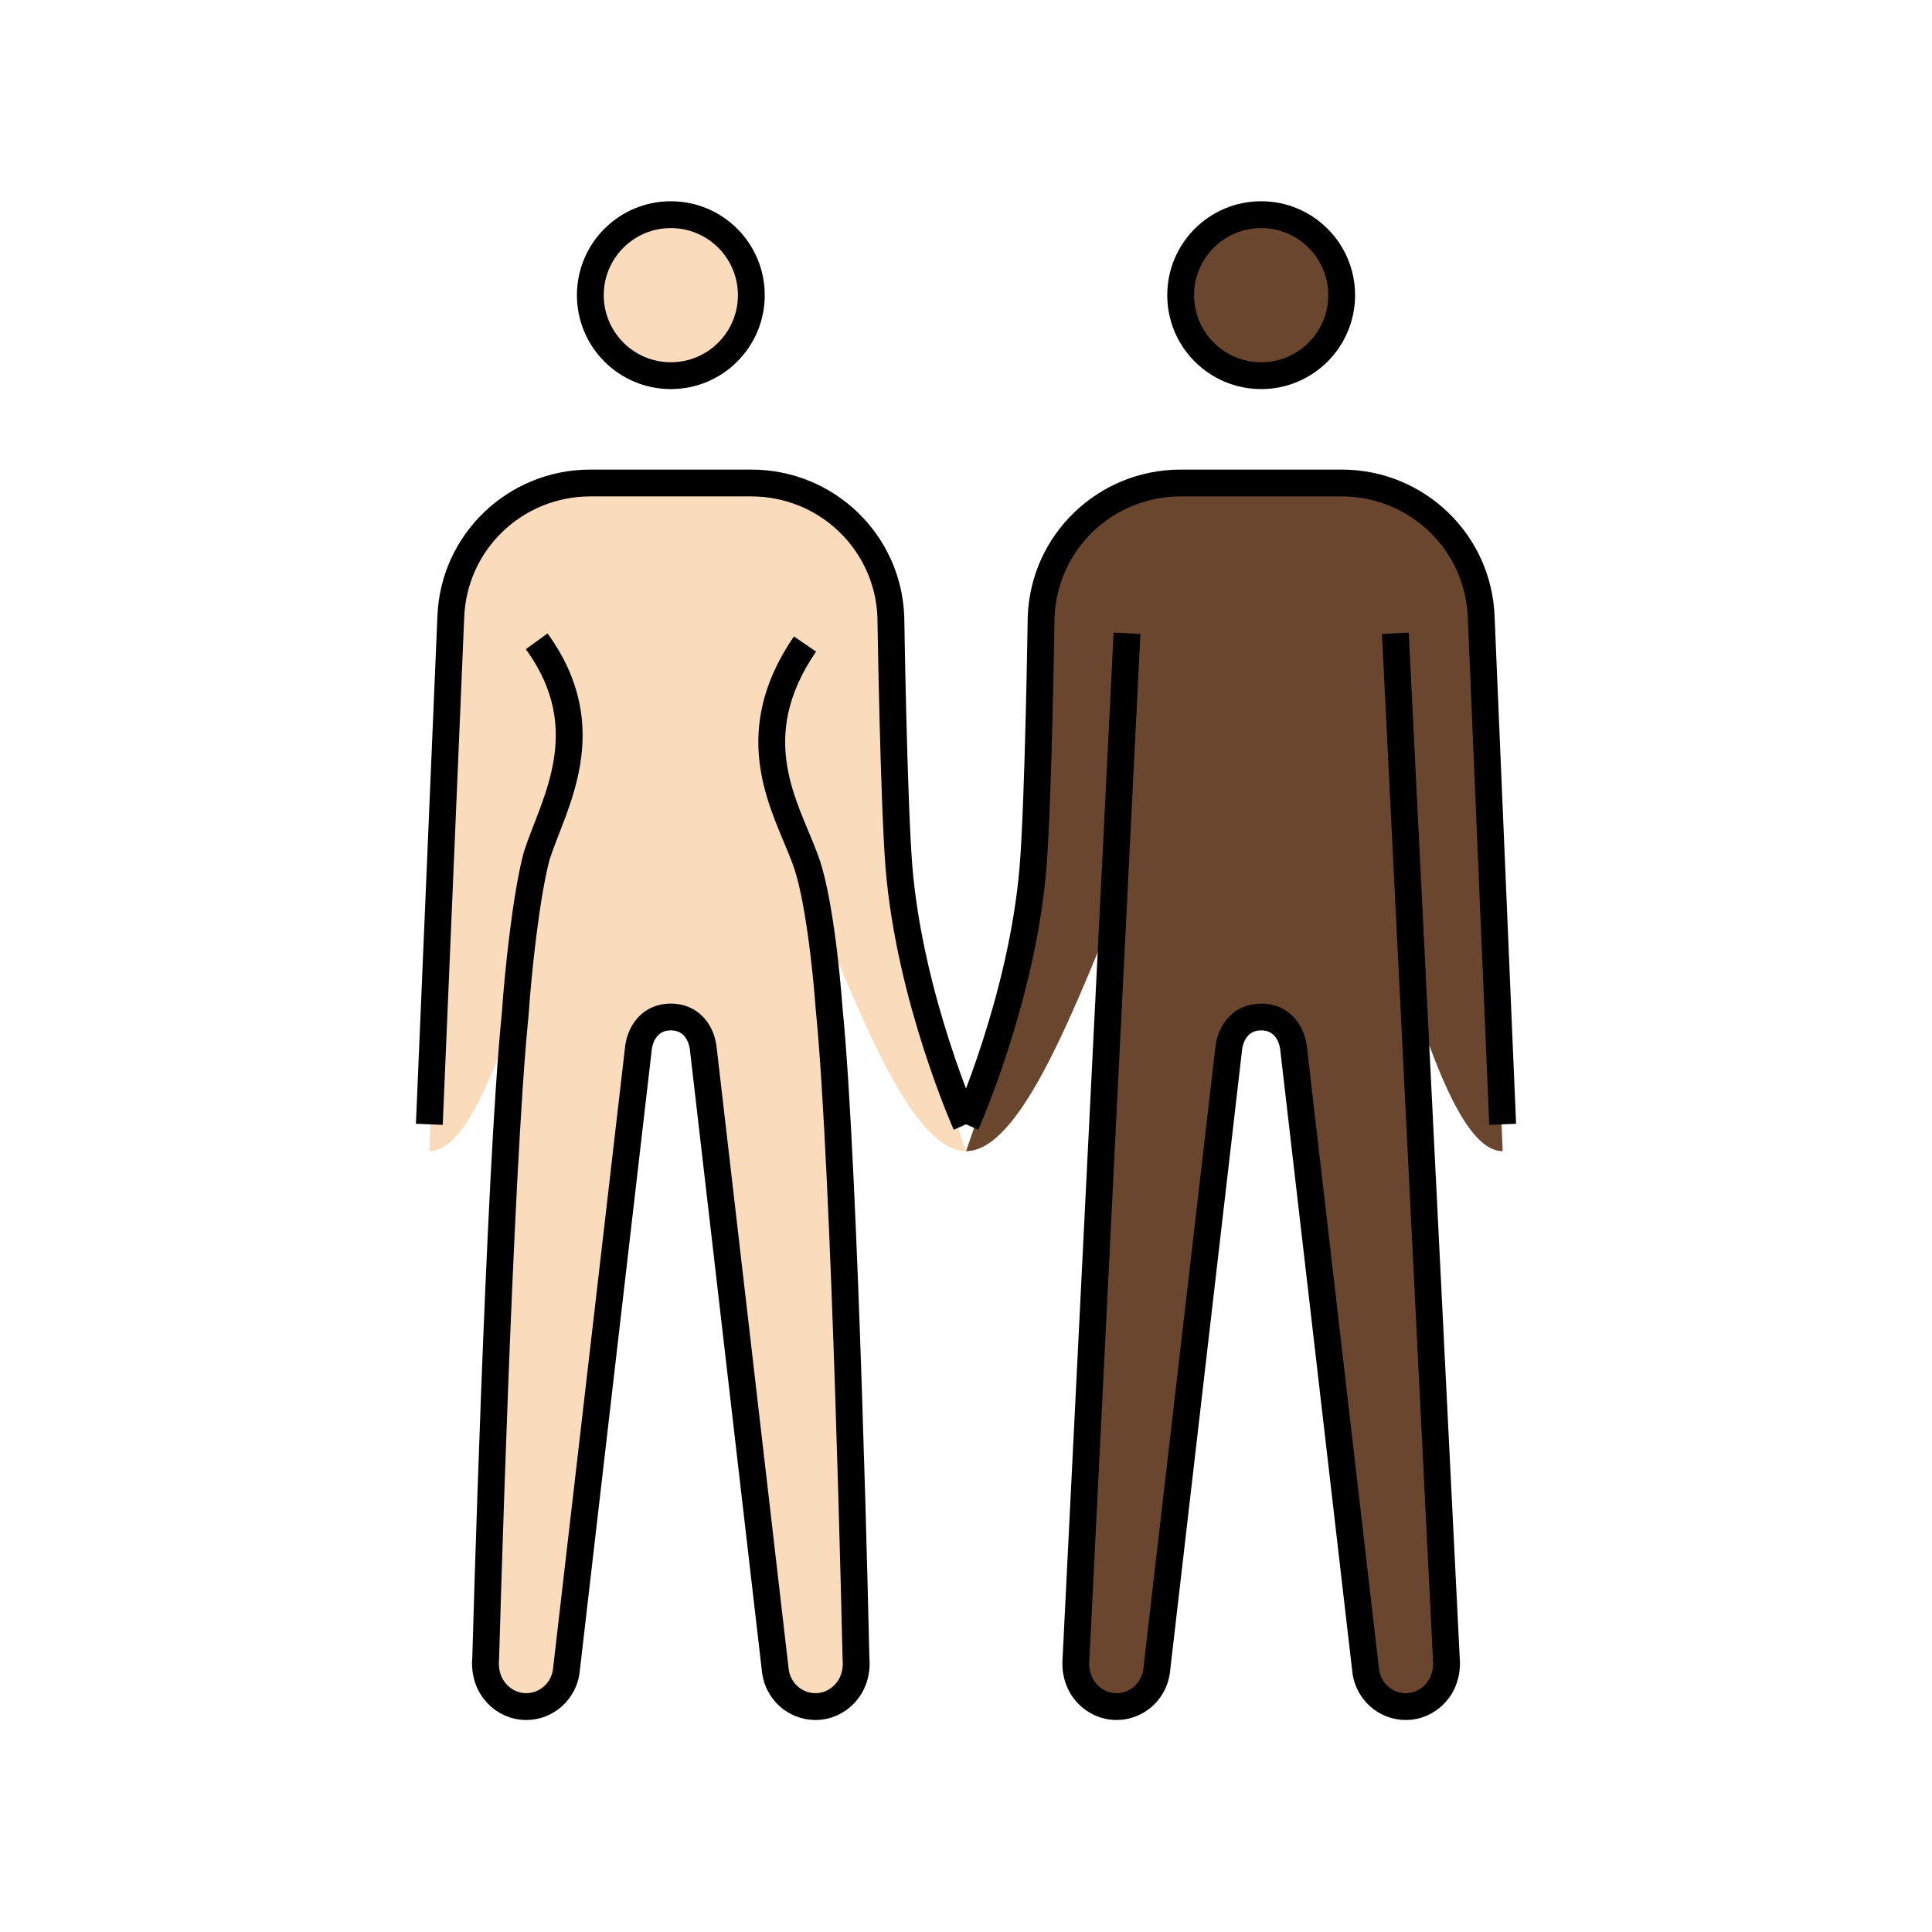 <svg id="emoji" viewBox="0 0 72 72" version="1.1" xmlns="http://www.w3.org/2000/svg" width="64" height="64">
  <g id="color"/>
  <g id="skin">
    <g id="skin-b">
      <circle cx="47" cy="11" r="3" fill="#6a462f"/>
      <path fill="#6a462f" d="M52,23.6l1.9,38.2c0.1,1.1-0.7,1.8-1.5,1.8S51,63,50.9,62.3L48.2,39c-0.1-0.6-0.5-1.1-1.2-1.1 s-1.1,0.5-1.2,1.1l-2.7,23.3c-0.1,0.7-0.7,1.3-1.5,1.3s-1.6-0.7-1.5-1.8L42,23.6"/>
      <path fill="#6a462f" d="M56,42.9c-3.3,0-5.5-18.3-9-18.3s-7.2,18.3-11,18.3c0,0,2.1-5.7,2.5-10.6c0.2-2.5,0.3-9.3,0.3-9.3 c0.1-2.8,2.4-5,5.2-5h6c2.8,0,5.1,2.2,5.2,5L56,42.9z"/>
    </g>
    <g id="skin-a">
      <circle cx="25" cy="11" r="3" fill="#fadcbc"/>
      <path fill="#fadcbc" d="M30,24c-2.4,3.5-0.7,6.1,0,8c0.5,1.3,0.8,4.2,0.9,5.6c0.6,6,1,24.2,1,24.2c0.1,1.1-0.7,1.8-1.5,1.8 S29,63,28.9,62.3L26.2,39c-0.1-0.6-0.5-1.1-1.2-1.1s-1.1,0.5-1.2,1.1l-2.7,23.3c-0.1,0.7-0.7,1.3-1.5,1.3s-1.6-0.7-1.5-1.8 c0,0,0.5-18.1,1.1-24c0.1-1.5,0.4-4.4,0.8-5.9c0.6-1.9,2.4-4.7,0-8"/>
      <path fill="#fadcbc" d="M16.8,23c0.1-2.8,2.4-5,5.2-5h6c2.8,0,5.1,2.2,5.2,5c0,0,0.1,6.7,0.3,9.3c0.4,4.9,2.5,10.6,2.5,10.6 c-3.8,0-7.5-18.3-11-18.3s-5.7,18.3-9,18.3L16.8,23z"/>
    </g>
  </g>
  <g id="skin-shadow"/>
  <g id="hair"/>
  <g id="line">
    <circle cx="47" cy="11" r="3" fill="none" stroke="#000000" strokeMiterlimit="10" strokeWidth="2"/>
    <circle cx="25" cy="11" r="3" fill="none" stroke="#000000" strokeMiterlimit="10" strokeWidth="2"/>
    <path fill="none" stroke="#000000" strokeLinecap="round" strokeLinejoin="round" strokeWidth="2" d="M36,41.9 c0,0,2.1-4.7,2.5-9.6c0.2-2.5,0.3-9.3,0.3-9.3c0.1-2.8,2.4-5,5.2-5h6c2.8,0,5.1,2.2,5.2,5L56,41.9"/>
    <path fill="none" stroke="#000000" strokeLinecap="round" strokeLinejoin="round" strokeWidth="2" d="M16,41.9L16.8,23 c0.1-2.8,2.4-5,5.2-5h6c2.8,0,5.1,2.2,5.2,5c0,0,0.1,6.7,0.3,9.3c0.4,4.9,2.5,9.6,2.5,9.6"/>
    <path fill="none" stroke="#000000" strokeLinecap="round" strokeLinejoin="round" strokeWidth="2" d="M52,23.6l1.9,38.2 c0.1,1.1-0.7,1.8-1.5,1.8S51,63,50.9,62.3L48.2,39c-0.1-0.6-0.5-1.1-1.2-1.1s-1.1,0.5-1.2,1.1l-2.7,23.3c-0.1,0.7-0.7,1.3-1.5,1.3 s-1.6-0.7-1.5-1.8L42,23.6"/>
    <path fill="none" stroke="#000000" strokeLinecap="round" strokeLinejoin="round" strokeWidth="2" d="M30,24 c-2.4,3.5-0.7,6.1,0,8c0.5,1.3,0.8,4.2,0.9,5.6c0.6,6,1,24.2,1,24.2c0.1,1.1-0.7,1.8-1.5,1.8S29,63,28.9,62.3L26.2,39 c-0.1-0.6-0.5-1.1-1.2-1.1s-1.1,0.5-1.2,1.1l-2.7,23.3c-0.1,0.7-0.7,1.3-1.5,1.3s-1.6-0.7-1.5-1.8c0,0,0.5-18.1,1.1-24 c0.1-1.5,0.4-4.4,0.8-5.9c0.6-1.9,2.4-4.7,0-8"/>
  </g>
</svg>
